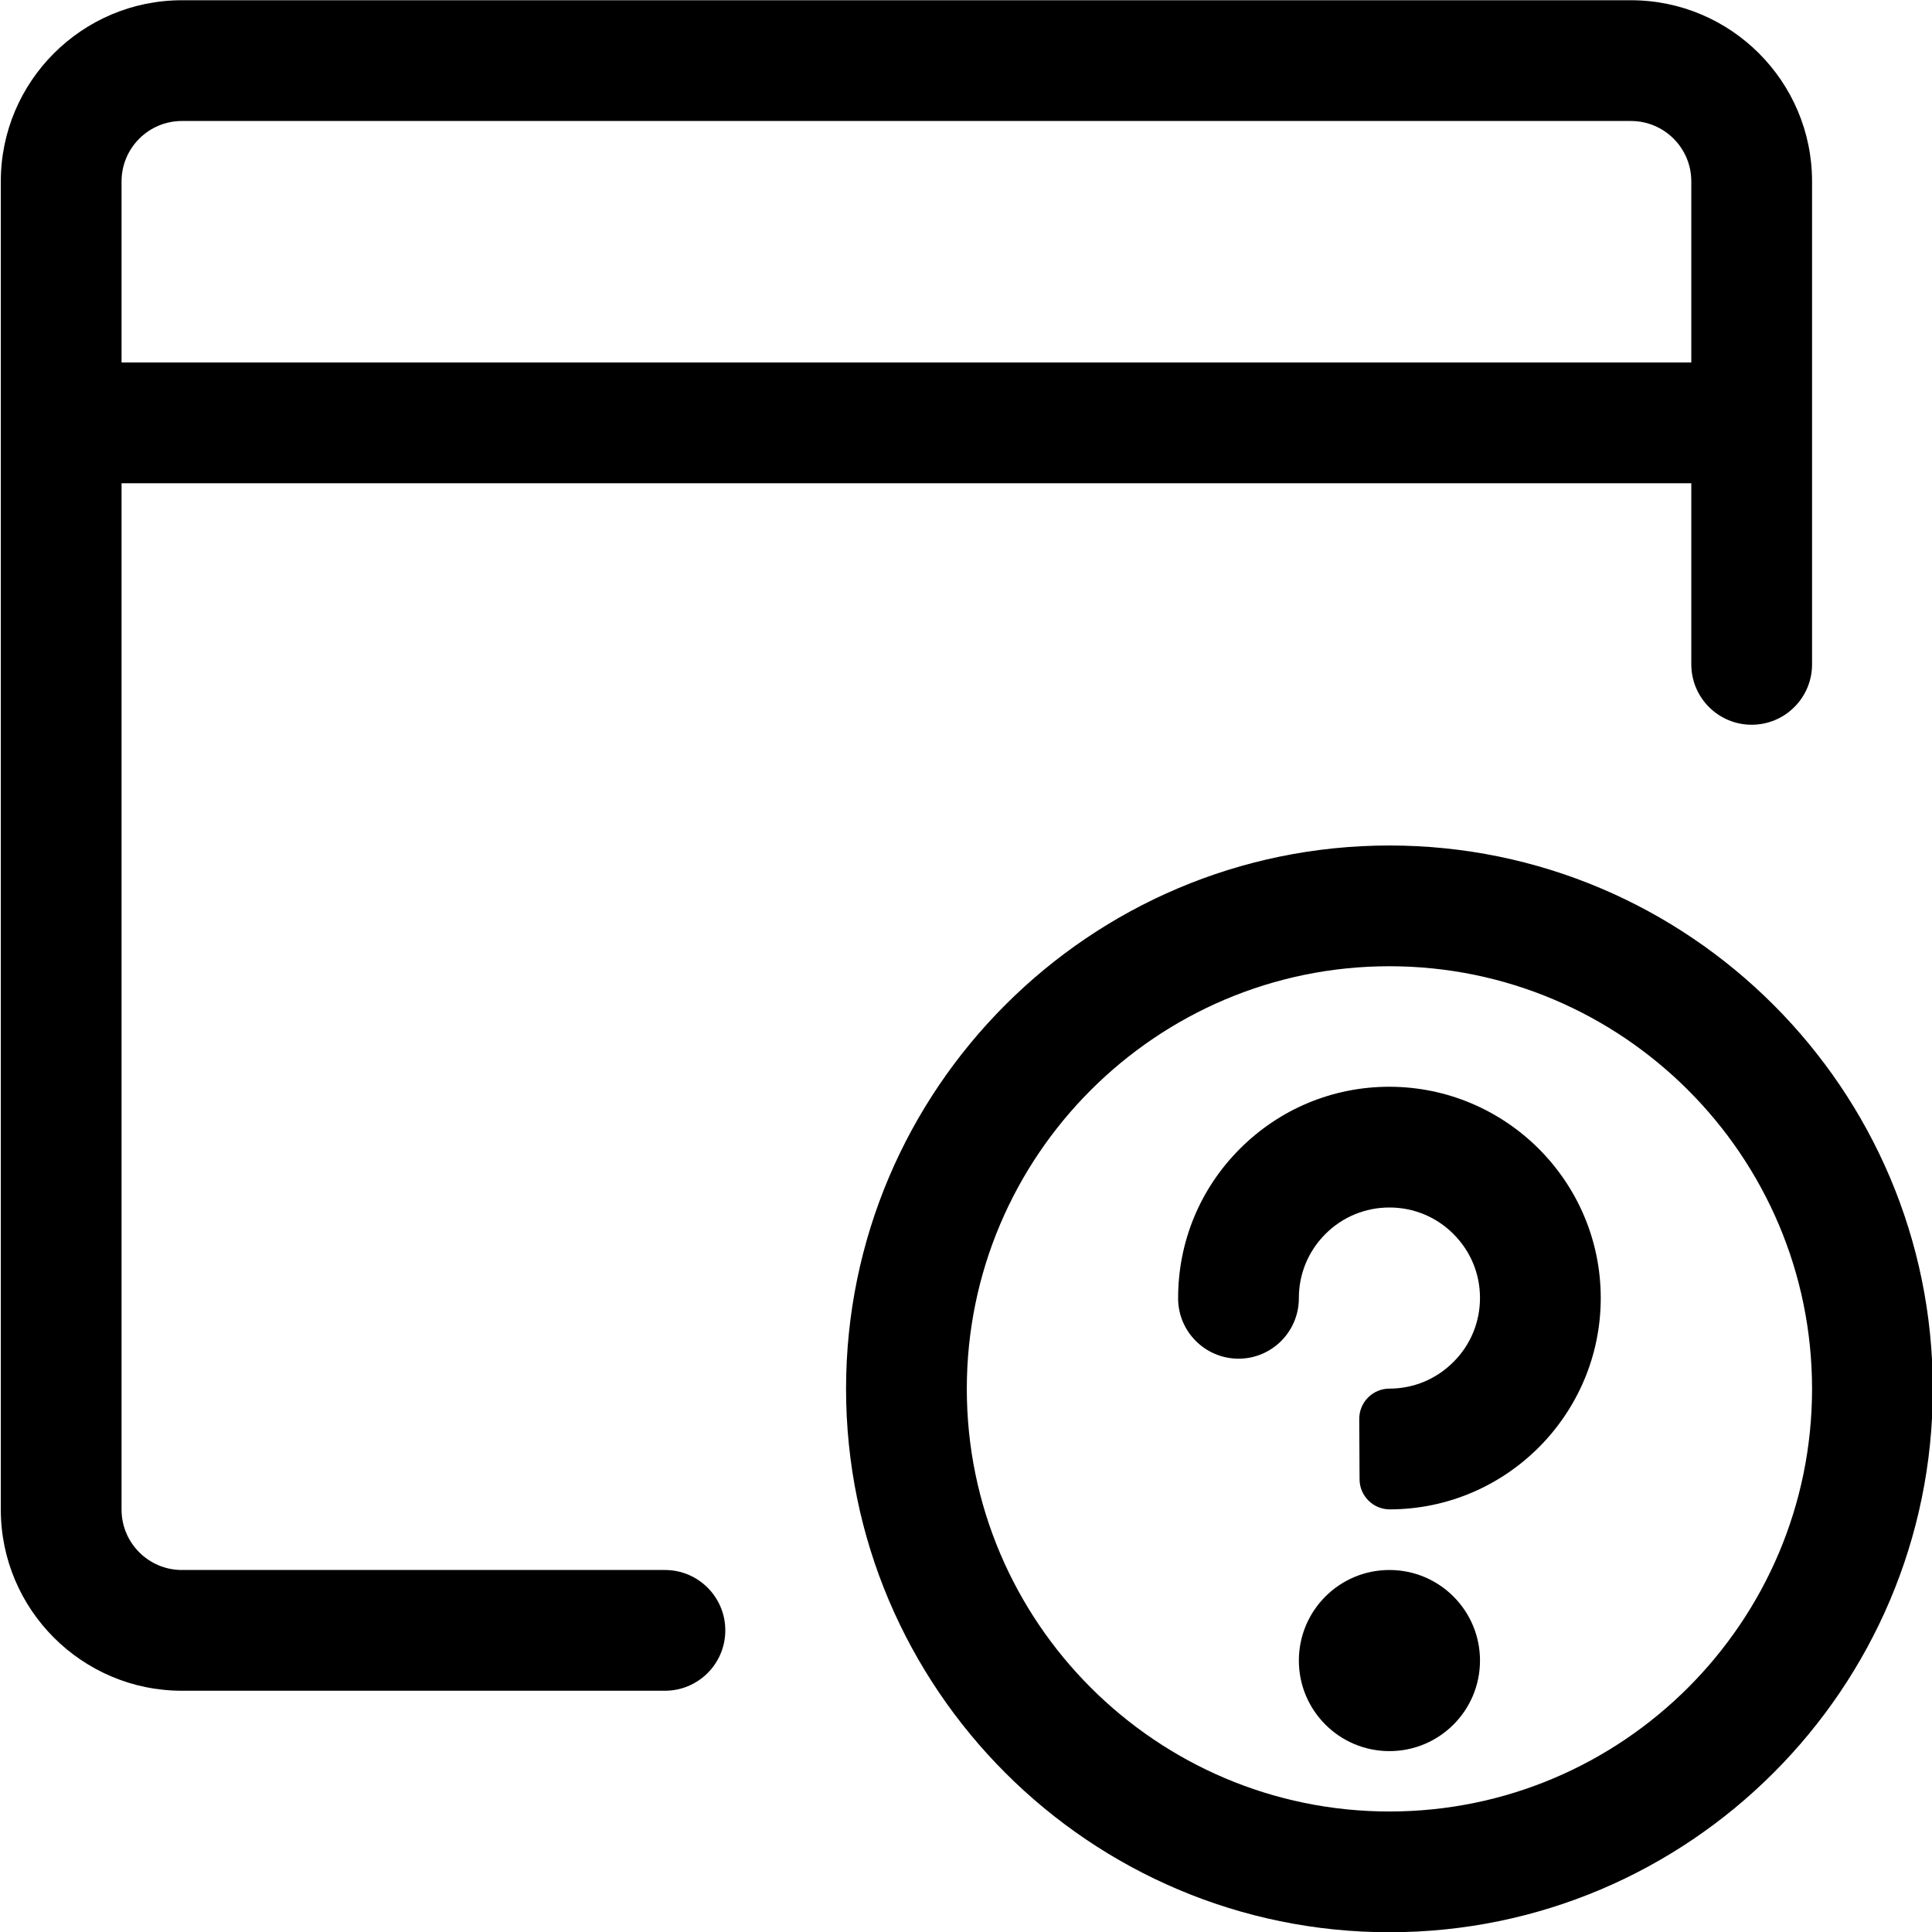 <?xml version="1.0" encoding="utf-8"?>
<!-- Generator: Adobe Illustrator 22.1.0, SVG Export Plug-In . SVG Version: 6.00 Build 0)  -->
<svg version="1.1" id="Layer_1" xmlns="http://www.w3.org/2000/svg" xmlns:xlink="http://www.w3.org/1999/xlink" x="0px" y="0px"
	 viewBox="0 0 24 24" style="enable-background:new 0 0 24 24;" xml:space="preserve">
<title>app-window-question</title>
<g>
	<path d="M2.26,21.003c-1.241,0-2.25-1.009-2.25-2.25v-16.5c0-1.241,1.009-2.25,2.25-2.25h18c1.241,0,2.25,1.009,2.25,2.25v6
		c0,0.414-0.336,0.75-0.75,0.75s-0.75-0.336-0.75-0.75v-2.25H1.51v12.75c0,0.414,0.336,0.75,0.75,0.75h6
		c0.414,0,0.75,0.336,0.75,0.75s-0.336,0.75-0.75,0.75H2.26z M21.01,4.503v-2.25c0-0.414-0.336-0.75-0.75-0.75h-18
		c-0.414,0-0.75,0.336-0.75,0.75v2.25H21.01z"/>
	<path d="M17.26,24.003c-3.722,0-6.75-3.028-6.75-6.75s3.028-6.75,6.75-6.75s6.75,3.028,6.75,6.75S20.982,24.003,17.26,24.003z
		 M17.26,12.003c-2.895,0-5.25,2.355-5.25,5.25s2.355,5.25,5.25,5.25s5.25-2.355,5.25-5.25S20.155,12.003,17.26,12.003z"/>
	<path d="M17.264,18.75c-0.206,0-0.374-0.167-0.375-0.373l-0.004-0.75c0-0.1,0.039-0.196,0.109-0.266
		c0.07-0.071,0.166-0.111,0.265-0.111c0.301,0,0.584-0.118,0.797-0.332c0.213-0.213,0.329-0.495,0.329-0.795
		c0-0.301-0.118-0.583-0.331-0.795C17.842,15.116,17.56,15,17.26,15c-0.302,0-0.585,0.118-0.797,0.331
		c-0.212,0.213-0.329,0.496-0.328,0.796c0,0.414-0.335,0.751-0.749,0.751c-0.414,0-0.751-0.336-0.751-0.749
		c-0.001-0.701,0.271-1.361,0.766-1.857c0.495-0.496,1.154-0.771,1.855-0.772c1.449,0,2.627,1.176,2.629,2.621
		C19.887,17.568,18.711,18.748,17.264,18.75C17.264,18.75,17.264,18.75,17.264,18.75z"/>
	<circle cx="17.26" cy="20.628" r="1.125"/>
</g>
</svg>
